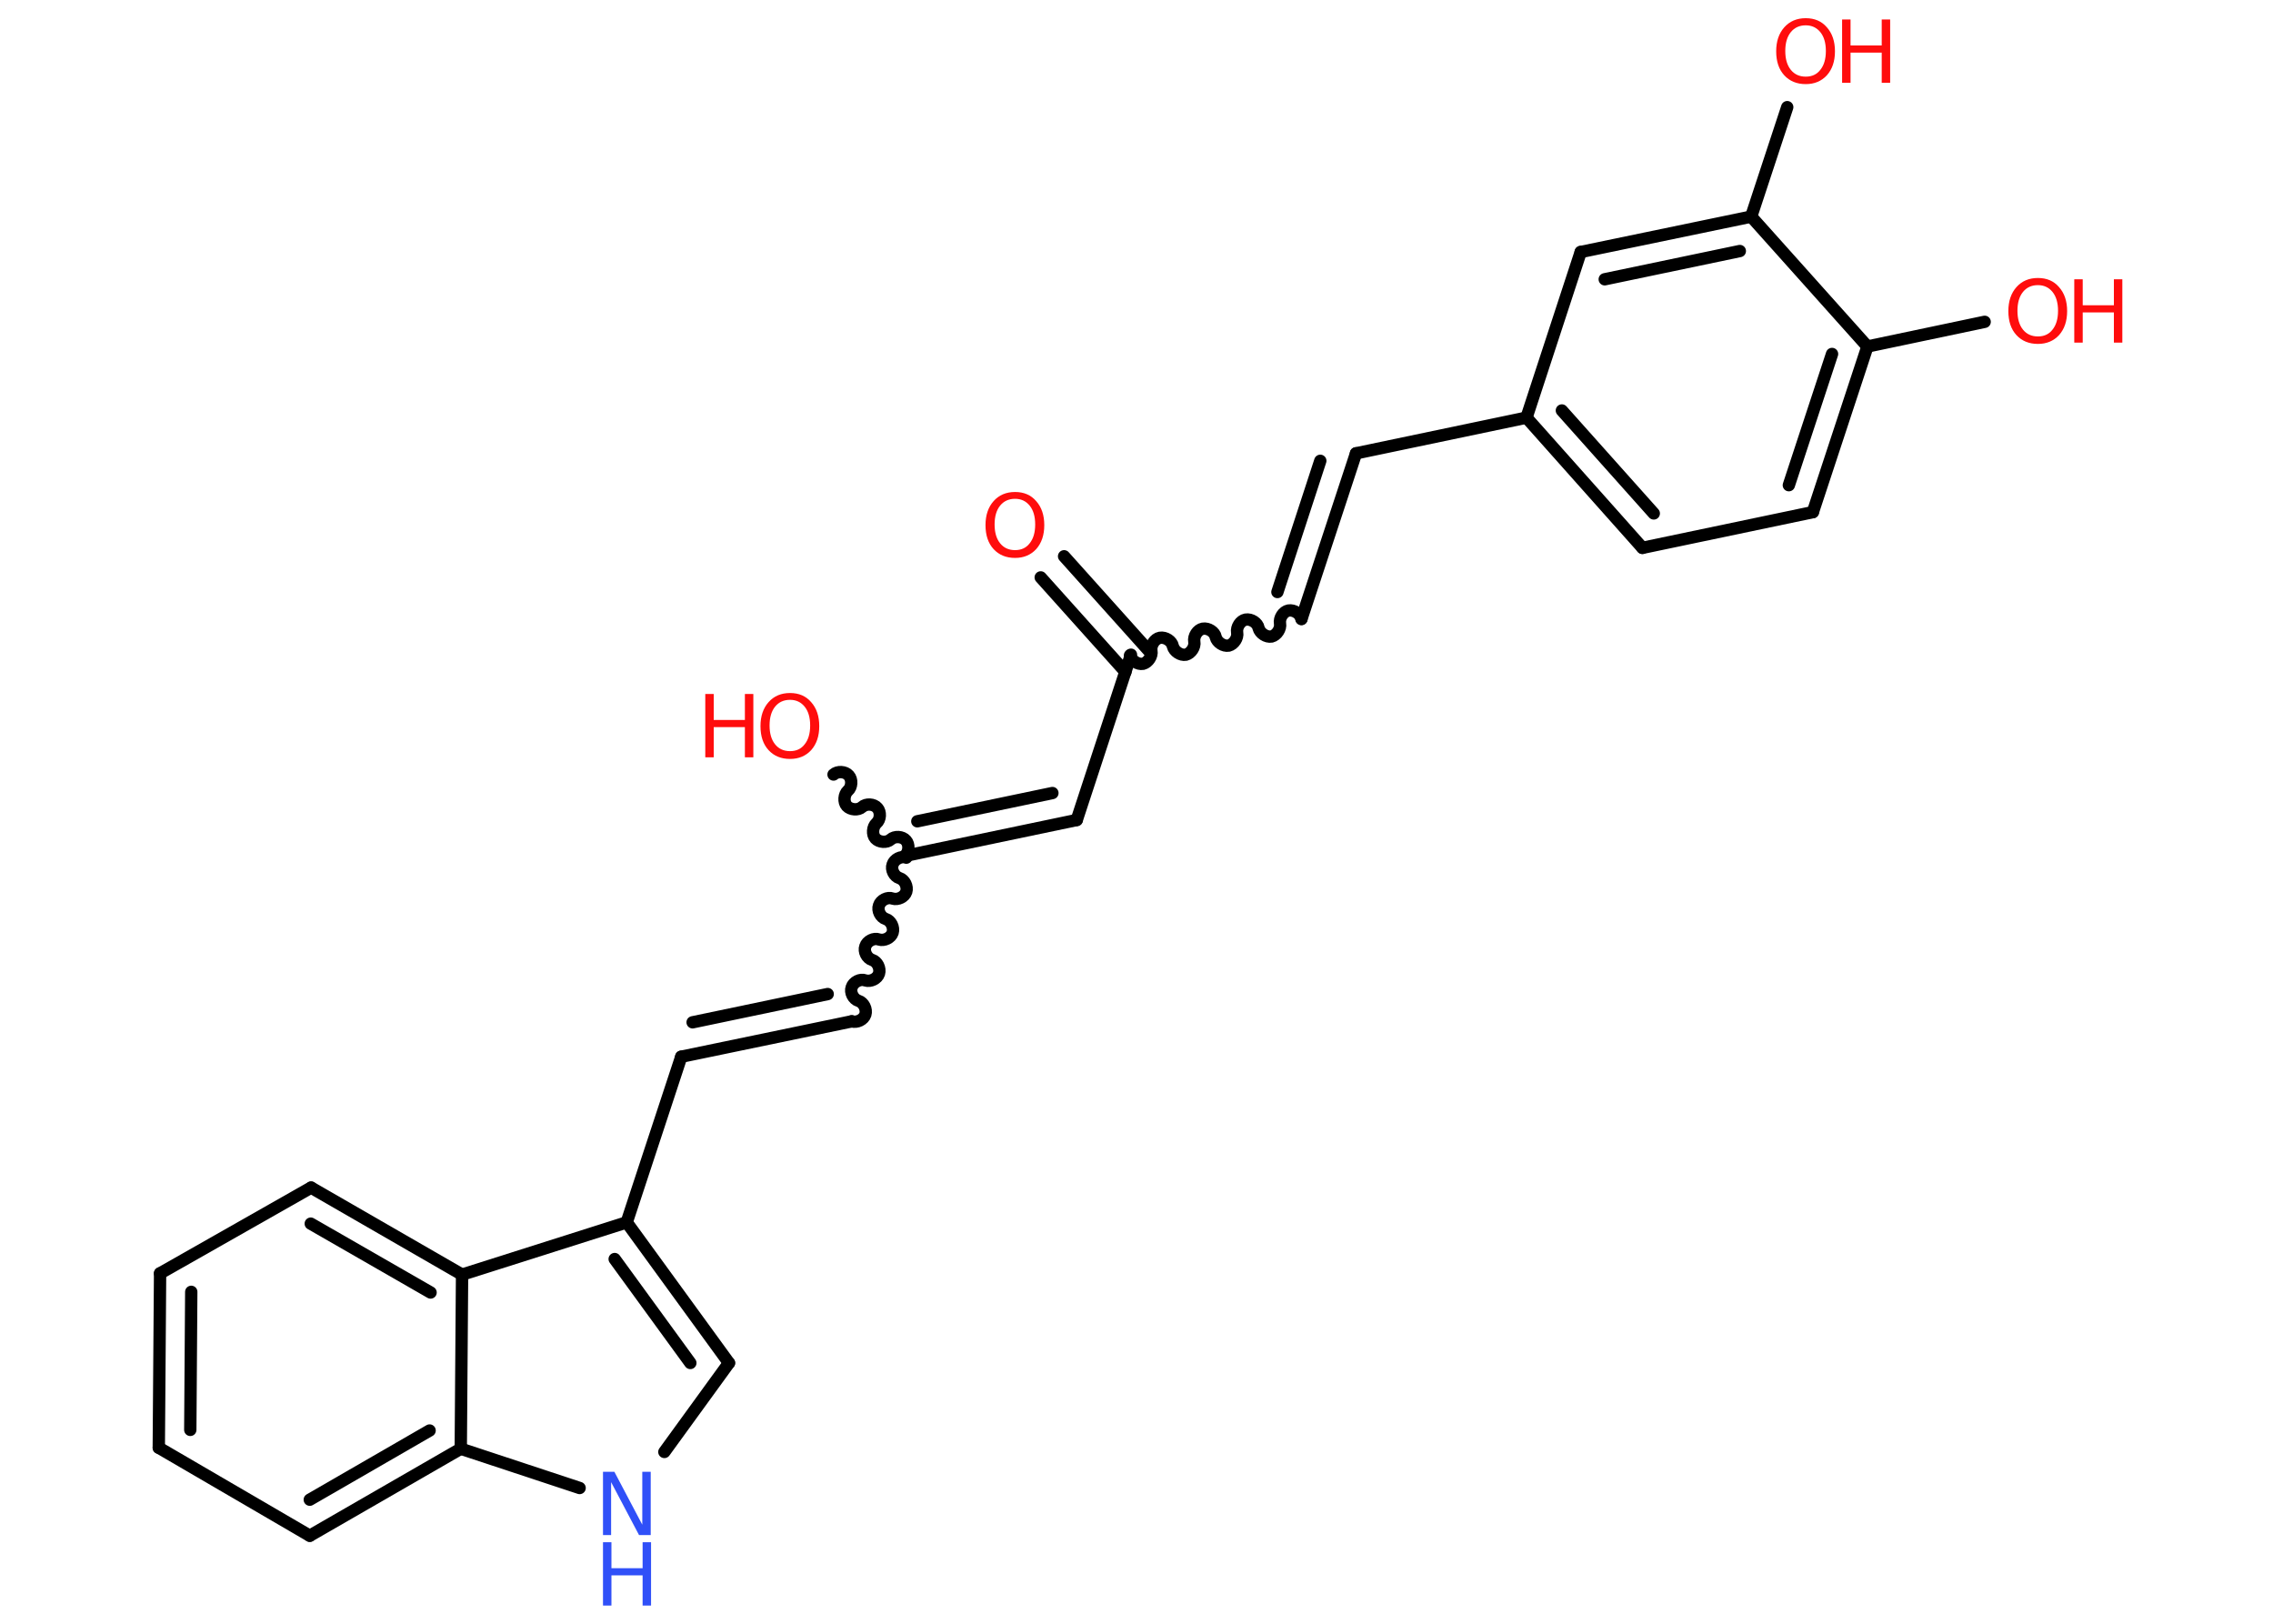 <?xml version='1.0' encoding='UTF-8'?>
<!DOCTYPE svg PUBLIC "-//W3C//DTD SVG 1.1//EN" "http://www.w3.org/Graphics/SVG/1.1/DTD/svg11.dtd">
<svg version='1.2' xmlns='http://www.w3.org/2000/svg' xmlns:xlink='http://www.w3.org/1999/xlink' width='70.0mm' height='50.0mm' viewBox='0 0 70.0 50.0'>
  <desc>Generated by the Chemistry Development Kit (http://github.com/cdk)</desc>
  <g stroke-linecap='round' stroke-linejoin='round' stroke='#000000' stroke-width='.38' fill='#FF0D0D'>
    <rect x='.0' y='.0' width='70.0' height='50.0' fill='#FFFFFF' stroke='none'/>
    <g id='mol1' class='mol'>
      <g id='mol1bnd1' class='bond'>
        <line x1='32.77' y1='17.13' x2='35.38' y2='20.04'/>
        <line x1='32.05' y1='17.78' x2='34.66' y2='20.69'/>
      </g>
      <path id='mol1bnd2' class='bond' d='M40.08 19.06c-.03 -.16 -.23 -.29 -.4 -.26c-.16 .03 -.29 .23 -.26 .4c.03 .16 -.1 .36 -.26 .4c-.16 .03 -.36 -.1 -.4 -.26c-.03 -.16 -.23 -.29 -.4 -.26c-.16 .03 -.29 .23 -.26 .4c.03 .16 -.1 .36 -.26 .4c-.16 .03 -.36 -.1 -.4 -.26c-.03 -.16 -.23 -.29 -.4 -.26c-.16 .03 -.29 .23 -.26 .4c.03 .16 -.1 .36 -.26 .4c-.16 .03 -.36 -.1 -.4 -.26c-.03 -.16 -.23 -.29 -.4 -.26c-.16 .03 -.29 .23 -.26 .4c.03 .16 -.1 .36 -.26 .4c-.16 .03 -.36 -.1 -.4 -.26' fill='none' stroke='#000000' stroke-width='.38'/>
      <g id='mol1bnd3' class='bond'>
        <line x1='40.08' y1='19.06' x2='41.76' y2='13.96'/>
        <line x1='39.34' y1='18.23' x2='40.66' y2='14.19'/>
      </g>
      <line id='mol1bnd4' class='bond' x1='41.76' y1='13.96' x2='47.01' y2='12.86'/>
      <g id='mol1bnd5' class='bond'>
        <line x1='47.01' y1='12.86' x2='50.58' y2='16.87'/>
        <line x1='48.1' y1='12.64' x2='50.93' y2='15.81'/>
      </g>
      <line id='mol1bnd6' class='bond' x1='50.58' y1='16.87' x2='55.83' y2='15.77'/>
      <g id='mol1bnd7' class='bond'>
        <line x1='55.83' y1='15.77' x2='57.51' y2='10.67'/>
        <line x1='55.09' y1='14.94' x2='56.42' y2='10.9'/>
      </g>
      <line id='mol1bnd8' class='bond' x1='57.51' y1='10.67' x2='61.12' y2='9.91'/>
      <line id='mol1bnd9' class='bond' x1='57.51' y1='10.67' x2='53.93' y2='6.67'/>
      <line id='mol1bnd10' class='bond' x1='53.93' y1='6.67' x2='55.04' y2='3.3'/>
      <g id='mol1bnd11' class='bond'>
        <line x1='53.93' y1='6.67' x2='48.68' y2='7.76'/>
        <line x1='53.58' y1='7.73' x2='49.42' y2='8.6'/>
      </g>
      <line id='mol1bnd12' class='bond' x1='47.01' y1='12.86' x2='48.68' y2='7.76'/>
      <line id='mol1bnd13' class='bond' x1='34.83' y1='20.16' x2='33.16' y2='25.25'/>
      <g id='mol1bnd14' class='bond'>
        <line x1='33.16' y1='25.25' x2='27.9' y2='26.35'/>
        <line x1='32.41' y1='24.42' x2='28.25' y2='25.29'/>
      </g>
      <path id='mol1bnd15' class='bond' d='M25.67 23.85c.12 -.11 .36 -.1 .47 .03c.11 .12 .1 .36 -.03 .47c-.12 .11 -.14 .35 -.03 .47c.11 .12 .35 .14 .47 .03c.12 -.11 .36 -.1 .47 .03c.11 .12 .1 .36 -.03 .47c-.12 .11 -.14 .35 -.03 .47c.11 .12 .35 .14 .47 .03c.12 -.11 .36 -.1 .47 .03c.11 .12 .1 .36 -.03 .47' fill='none' stroke='#000000' stroke-width='.38'/>
      <path id='mol1bnd16' class='bond' d='M26.23 31.45c.16 .05 .37 -.05 .42 -.21c.05 -.16 -.05 -.37 -.21 -.42c-.16 -.05 -.27 -.26 -.21 -.42c.05 -.16 .26 -.27 .42 -.21c.16 .05 .37 -.05 .42 -.21c.05 -.16 -.05 -.37 -.21 -.42c-.16 -.05 -.27 -.26 -.21 -.42c.05 -.16 .26 -.27 .42 -.21c.16 .05 .37 -.05 .42 -.21c.05 -.16 -.05 -.37 -.21 -.42c-.16 -.05 -.27 -.26 -.21 -.42c.05 -.16 .26 -.27 .42 -.21c.16 .05 .37 -.05 .42 -.21c.05 -.16 -.05 -.37 -.21 -.42c-.16 -.05 -.27 -.26 -.21 -.42c.05 -.16 .26 -.27 .42 -.21' fill='none' stroke='#000000' stroke-width='.38'/>
      <g id='mol1bnd17' class='bond'>
        <line x1='26.23' y1='31.45' x2='20.98' y2='32.54'/>
        <line x1='25.49' y1='30.61' x2='21.33' y2='31.48'/>
      </g>
      <line id='mol1bnd18' class='bond' x1='20.98' y1='32.54' x2='19.3' y2='37.64'/>
      <g id='mol1bnd19' class='bond'>
        <line x1='22.45' y1='41.97' x2='19.3' y2='37.64'/>
        <line x1='21.26' y1='41.97' x2='18.93' y2='38.77'/>
      </g>
      <line id='mol1bnd20' class='bond' x1='22.45' y1='41.97' x2='20.46' y2='44.71'/>
      <line id='mol1bnd21' class='bond' x1='17.85' y1='45.82' x2='14.19' y2='44.61'/>
      <g id='mol1bnd22' class='bond'>
        <line x1='9.54' y1='47.29' x2='14.19' y2='44.61'/>
        <line x1='9.54' y1='46.18' x2='13.23' y2='44.05'/>
      </g>
      <line id='mol1bnd23' class='bond' x1='9.54' y1='47.29' x2='4.89' y2='44.58'/>
      <g id='mol1bnd24' class='bond'>
        <line x1='4.93' y1='39.21' x2='4.89' y2='44.58'/>
        <line x1='5.89' y1='39.78' x2='5.86' y2='44.03'/>
      </g>
      <line id='mol1bnd25' class='bond' x1='4.93' y1='39.21' x2='9.58' y2='36.57'/>
      <g id='mol1bnd26' class='bond'>
        <line x1='14.23' y1='39.25' x2='9.58' y2='36.57'/>
        <line x1='13.26' y1='39.8' x2='9.57' y2='37.68'/>
      </g>
      <line id='mol1bnd27' class='bond' x1='19.3' y1='37.64' x2='14.23' y2='39.25'/>
      <line id='mol1bnd28' class='bond' x1='14.19' y1='44.61' x2='14.23' y2='39.25'/>
      <path id='mol1atm1' class='atom' d='M31.26 15.36q-.29 .0 -.46 .21q-.17 .21 -.17 .58q.0 .37 .17 .58q.17 .21 .46 .21q.29 .0 .45 -.21q.17 -.21 .17 -.58q.0 -.37 -.17 -.58q-.17 -.21 -.45 -.21zM31.26 15.15q.41 .0 .65 .28q.25 .28 .25 .74q.0 .46 -.25 .74q-.25 .27 -.65 .27q-.41 .0 -.66 -.27q-.25 -.27 -.25 -.74q.0 -.46 .25 -.74q.25 -.28 .66 -.28z' stroke='none'/>
      <g id='mol1atm9' class='atom'>
        <path d='M62.76 8.78q-.29 .0 -.46 .21q-.17 .21 -.17 .58q.0 .37 .17 .58q.17 .21 .46 .21q.29 .0 .45 -.21q.17 -.21 .17 -.58q.0 -.37 -.17 -.58q-.17 -.21 -.45 -.21zM62.76 8.56q.41 .0 .65 .28q.25 .28 .25 .74q.0 .46 -.25 .74q-.25 .27 -.65 .27q-.41 .0 -.66 -.27q-.25 -.27 -.25 -.74q.0 -.46 .25 -.74q.25 -.28 .66 -.28z' stroke='none'/>
        <path d='M63.88 8.6h.26v.8h.96v-.8h.26v1.95h-.26v-.93h-.96v.93h-.26v-1.95z' stroke='none'/>
      </g>
      <g id='mol1atm11' class='atom'>
        <path d='M55.61 .78q-.29 .0 -.46 .21q-.17 .21 -.17 .58q.0 .37 .17 .58q.17 .21 .46 .21q.29 .0 .45 -.21q.17 -.21 .17 -.58q.0 -.37 -.17 -.58q-.17 -.21 -.45 -.21zM55.61 .56q.41 .0 .65 .28q.25 .28 .25 .74q.0 .46 -.25 .74q-.25 .27 -.65 .27q-.41 .0 -.66 -.27q-.25 -.27 -.25 -.74q.0 -.46 .25 -.74q.25 -.28 .66 -.28z' stroke='none'/>
        <path d='M56.73 .6h.26v.8h.96v-.8h.26v1.95h-.26v-.93h-.96v.93h-.26v-1.95z' stroke='none'/>
      </g>
      <g id='mol1atm15' class='atom'>
        <path d='M24.33 21.55q-.29 .0 -.46 .21q-.17 .21 -.17 .58q.0 .37 .17 .58q.17 .21 .46 .21q.29 .0 .45 -.21q.17 -.21 .17 -.58q.0 -.37 -.17 -.58q-.17 -.21 -.45 -.21zM24.33 21.34q.41 .0 .65 .28q.25 .28 .25 .74q.0 .46 -.25 .74q-.25 .27 -.65 .27q-.41 .0 -.66 -.27q-.25 -.27 -.25 -.74q.0 -.46 .25 -.74q.25 -.28 .66 -.28z' stroke='none'/>
        <path d='M21.72 21.37h.26v.8h.96v-.8h.26v1.95h-.26v-.93h-.96v.93h-.26v-1.95z' stroke='none'/>
      </g>
      <g id='mol1atm20' class='atom'>
        <path d='M18.57 45.32h.35l.86 1.63v-1.63h.26v1.95h-.36l-.86 -1.63v1.63h-.25v-1.95z' stroke='none' fill='#3050F8'/>
        <path d='M18.57 47.49h.26v.8h.96v-.8h.26v1.95h-.26v-.93h-.96v.93h-.26v-1.95z' stroke='none' fill='#3050F8'/>
      </g>
    </g>
  </g>
</svg>
